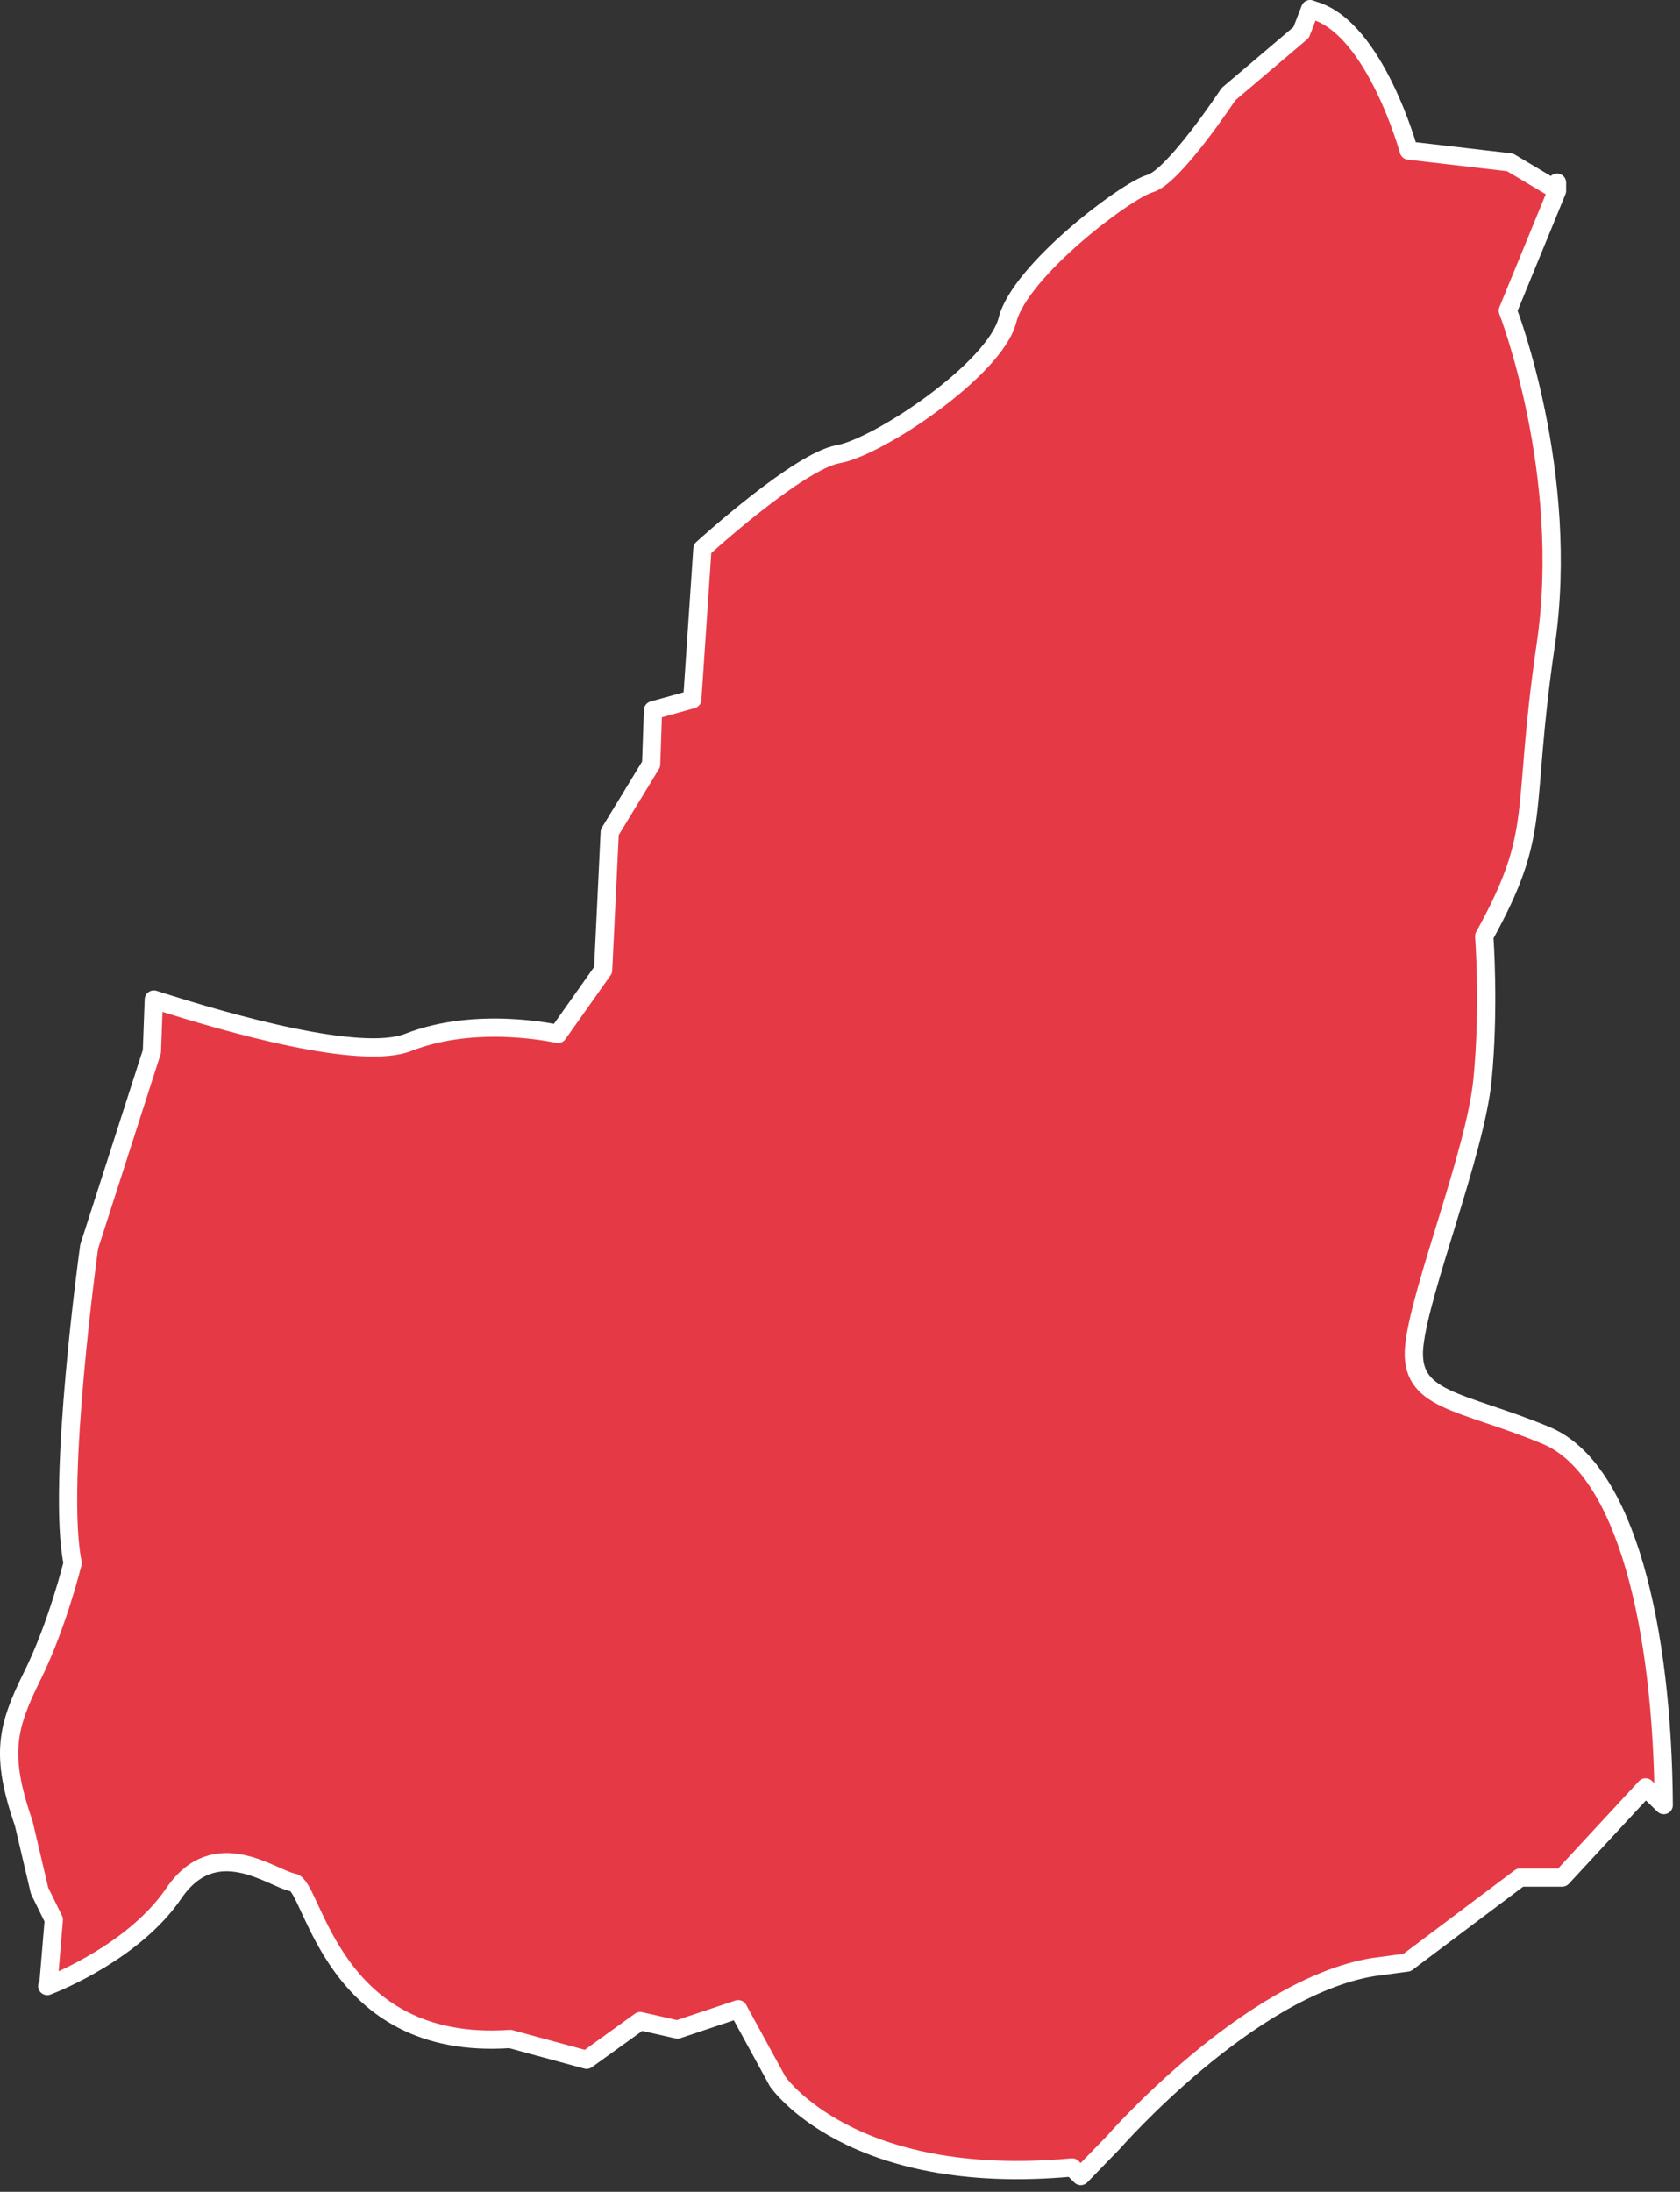 <?xml version="1.0" encoding="UTF-8" standalone="no"?>
<!DOCTYPE svg PUBLIC "-//W3C//DTD SVG 1.1//EN" "http://www.w3.org/Graphics/SVG/1.1/DTD/svg11.dtd">
<svg width="100%" height="100%" viewBox="0 0 128 167" version="1.1" xmlns="http://www.w3.org/2000/svg" xmlns:xlink="http://www.w3.org/1999/xlink" xml:space="preserve" style="fill-rule:evenodd;clip-rule:evenodd;stroke-linecap:round;stroke-linejoin:round;stroke-miterlimit:1.5;">
    <rect x="0" y="0" width="128" height="167" fill="#333333" stroke="none"/>
    <g id="alla" transform="matrix(1,0,0,1,-293.599,-155.039)">
        <path d="M305.319,231.196C311.173,233.08 321.104,235.874 324.713,234.456C329.96,232.394 336.107,233.819 336.107,233.819L339.551,228.951L340.055,218.45L343.21,213.272L343.352,209.157L346.345,208.324L347.117,196.851C347.117,196.851 354.428,190.174 357.471,189.642C360.513,189.109 369.408,183.188 370.361,179.418C371.314,175.648 379.409,169.536 381.222,169.027C383.035,168.518 387.197,162.213 387.197,162.213L392.736,157.509L393.418,155.733L393.422,155.735C393.522,155.775 393.626,155.811 393.735,155.844C398.384,157.233 400.933,166.511 400.933,166.511L408.649,167.409L411.898,169.343L412.23,168.956L412.23,169.574L408.481,178.708C408.481,178.708 413.292,191.09 411.37,204.171C409.449,217.252 411.181,218.225 406.682,226.371C406.682,226.371 407.095,231.774 406.552,237.31C406.009,242.846 401.801,253.282 401.354,257.566C400.907,261.849 404.848,261.691 411.388,264.406C417.505,266.946 420.268,279.109 420.361,292.573L418.977,291.227L412.621,298.096L409.418,298.096L400.803,304.572L398.159,304.926C388.666,306.538 378.418,318.285 378.418,318.285L375.942,320.837L375.285,320.183C358.354,321.748 352.845,313.627 352.845,313.627L349.841,308.127L345.214,309.674L342.381,309.033L338.292,311.978L332.467,310.393C318.841,311.344 317.479,298.734 315.929,298.47C314.379,298.206 310.006,294.649 306.838,299.303C303.868,303.667 297.995,306.05 297.272,306.331L297.198,306.359C297.198,306.359 297.225,306.349 297.277,306.329L297.698,301.308L296.613,299.1L295.403,293.952C293.579,288.704 294.147,286.589 296.065,282.721C297.983,278.853 299.133,274.129 299.133,274.129C297.887,268.035 300.393,250.024 300.393,250.024L305.172,235.159L305.319,231.196Z" style="fill:rgb(230,57,70);stroke:white;stroke-width:1.39px;"/>
    </g>
</svg>
